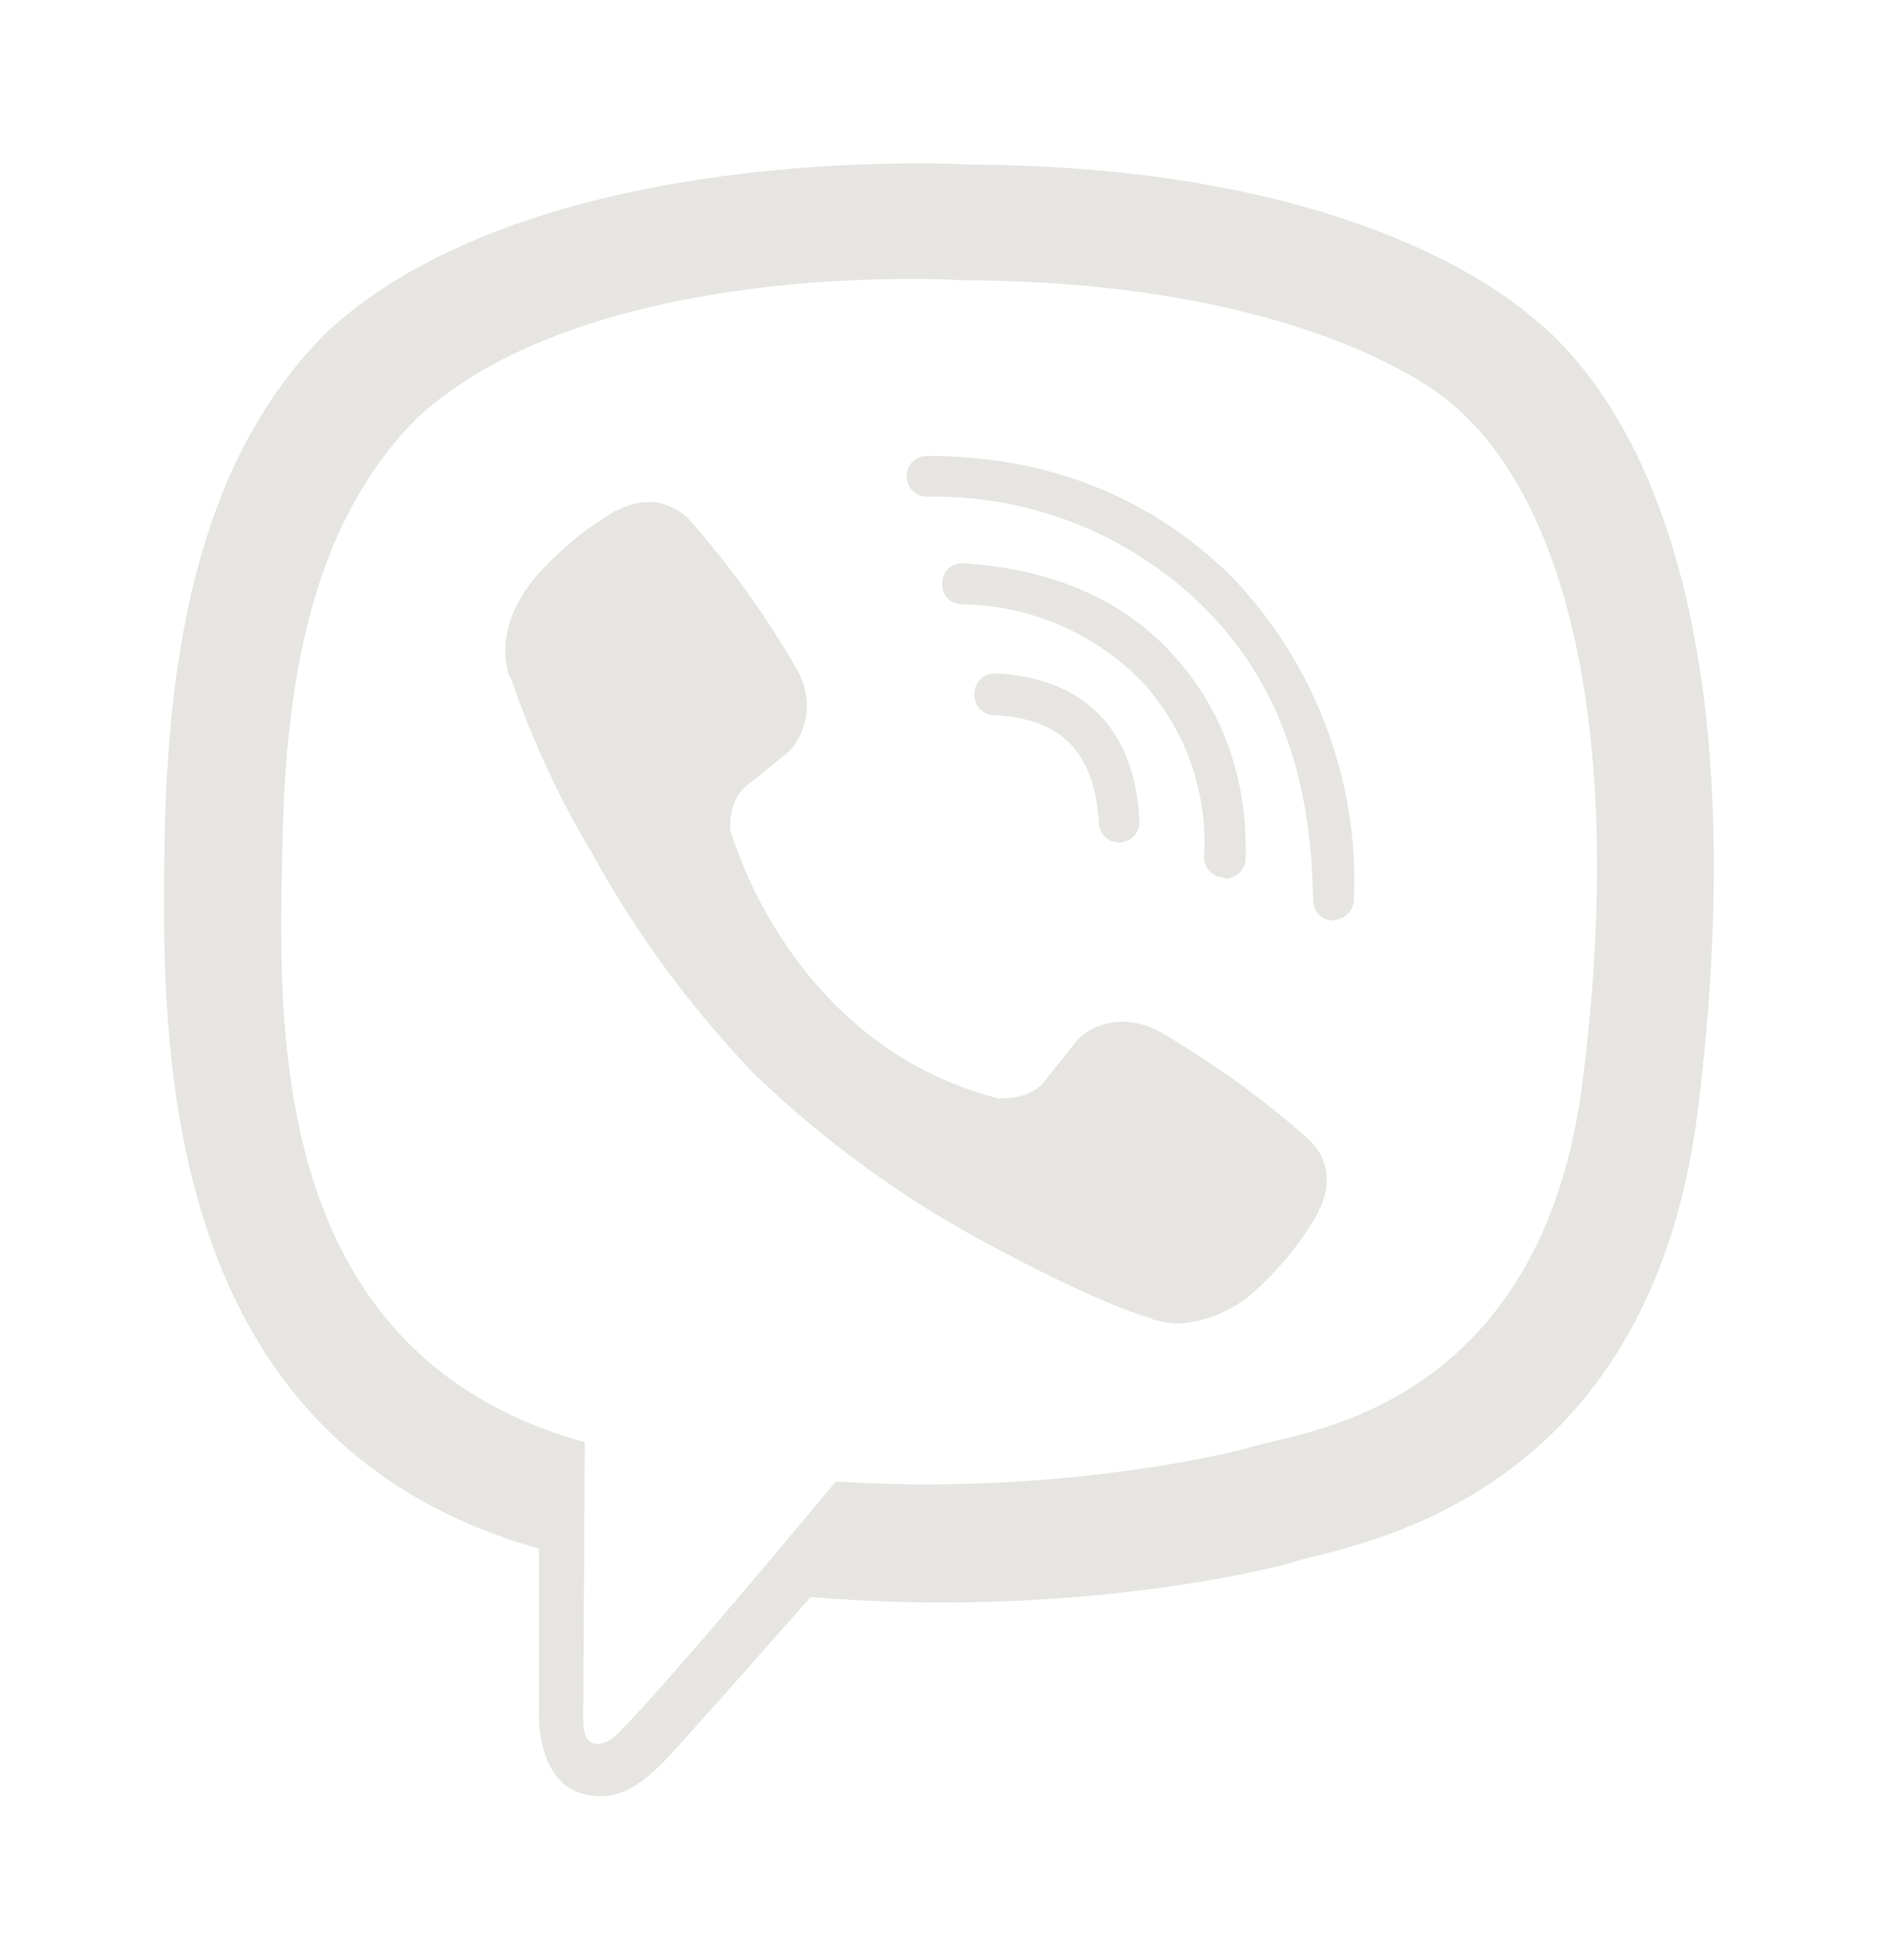 <svg width="46" height="48" viewBox="0 0 46 48" fill="none" xmlns="http://www.w3.org/2000/svg">
<g filter="url(#filter0_d)">
<path d="M21.997 0.006C18.788 0.045 11.886 0.572 8.026 4.114C5.155 6.959 4.153 11.165 4.035 16.366C3.938 21.549 3.82 31.281 13.201 33.931V37.967C13.201 37.967 13.143 39.582 14.21 39.914C15.525 40.33 16.274 39.087 17.524 37.752L19.855 35.116C26.274 35.65 31.19 34.42 31.756 34.237C33.059 33.821 40.395 32.884 41.594 23.15C42.824 13.097 40.995 6.764 37.694 3.899H37.674C36.678 2.981 32.674 0.064 23.729 0.031C23.729 0.031 23.065 -0.014 21.997 0.005V0.006ZM22.108 2.832C23.019 2.826 23.573 2.865 23.573 2.865C31.144 2.885 34.758 5.164 35.61 5.931C38.39 8.314 39.822 14.024 38.774 22.416C37.778 30.554 31.828 31.069 30.726 31.42C30.258 31.57 25.927 32.637 20.473 32.286C20.473 32.286 16.41 37.189 15.14 38.451C14.939 38.672 14.704 38.737 14.554 38.705C14.339 38.652 14.274 38.386 14.286 38.021L14.325 31.322C6.369 29.122 6.838 20.821 6.923 16.485C7.02 12.149 7.834 8.601 10.256 6.199C13.518 3.25 19.378 2.852 22.105 2.832H22.108ZM22.707 7.167C22.434 7.161 22.206 7.389 22.206 7.662C22.206 7.942 22.434 8.164 22.707 8.164C25.214 8.119 27.63 9.069 29.426 10.814C31.242 12.577 32.127 14.947 32.161 18.046C32.161 18.32 32.383 18.547 32.663 18.547V18.527C32.936 18.527 33.164 18.306 33.164 18.032C33.288 15.084 32.194 12.219 30.142 10.096C28.164 8.162 25.656 7.166 22.707 7.166V7.167ZM16.119 8.314C15.768 8.261 15.402 8.334 15.096 8.515H15.07C14.393 8.912 13.761 9.414 13.162 10.084C12.706 10.611 12.459 11.145 12.394 11.659C12.355 11.965 12.381 12.271 12.473 12.564L12.505 12.584C13.019 14.094 13.69 15.546 14.51 16.914C15.565 18.834 16.866 20.611 18.378 22.2L18.422 22.265L18.494 22.317L18.539 22.37L18.591 22.415C20.186 23.932 21.964 25.234 23.891 26.301C26.091 27.499 27.426 28.065 28.227 28.3V28.312C28.462 28.384 28.676 28.416 28.891 28.416C29.575 28.364 30.22 28.091 30.727 27.629C31.379 27.042 31.892 26.399 32.278 25.715V25.702C32.661 24.98 32.531 24.296 31.977 23.834C30.871 22.864 29.666 22.004 28.396 21.262C27.544 20.8 26.677 21.08 26.326 21.549L25.578 22.492C25.194 22.961 24.496 22.896 24.496 22.896L24.476 22.909C19.275 21.58 17.887 16.314 17.887 16.314C17.887 16.314 17.823 15.597 18.304 15.232L19.241 14.477C19.69 14.112 20.003 13.247 19.521 12.394C18.785 11.117 17.926 9.92 16.956 8.812C16.747 8.552 16.449 8.376 16.116 8.311L16.119 8.314ZM23.573 9.799C22.909 9.799 22.909 10.801 23.579 10.801C25.245 10.827 26.834 11.517 27.992 12.715C29.047 13.88 29.594 15.43 29.49 16.999C29.496 17.272 29.718 17.494 29.991 17.494L30.011 17.52C30.285 17.52 30.512 17.292 30.512 17.019C30.558 15.032 29.94 13.366 28.729 12.031C27.511 10.696 25.812 9.947 23.644 9.799C23.617 9.799 23.599 9.799 23.573 9.799V9.799ZM24.394 12.494C23.71 12.474 23.684 13.496 24.361 13.516C26.009 13.601 26.809 14.434 26.914 16.146C26.92 16.42 27.141 16.635 27.409 16.635H27.429C27.709 16.622 27.93 16.381 27.91 16.101C27.793 13.869 26.575 12.611 24.414 12.495C24.407 12.495 24.401 12.495 24.394 12.495V12.494Z" fill="#E6E5E2"/>
</g>
<defs>
<filter id="filter0_d" x="-1" y="0" width="48" height="48" filterUnits="userSpaceOnUse" color-interpolation-filters="sRGB">
<feFlood flood-opacity="0" result="BackgroundImageFix"/>
<feColorMatrix in="SourceAlpha" type="matrix" values="0 0 0 0 0 0 0 0 0 0 0 0 0 0 0 0 0 0 127 0"/>
<feOffset dy="4"/>
<feGaussianBlur stdDeviation="2"/>
<feColorMatrix type="matrix" values="0 0 0 0 0 0 0 0 0 0 0 0 0 0 0 0 0 0 0.25 0"/>
<feBlend mode="normal" in2="BackgroundImageFix" result="effect1_dropShadow"/>
<feBlend mode="normal" in="SourceGraphic" in2="effect1_dropShadow" result="shape"/>
</filter>
</defs>
</svg>
